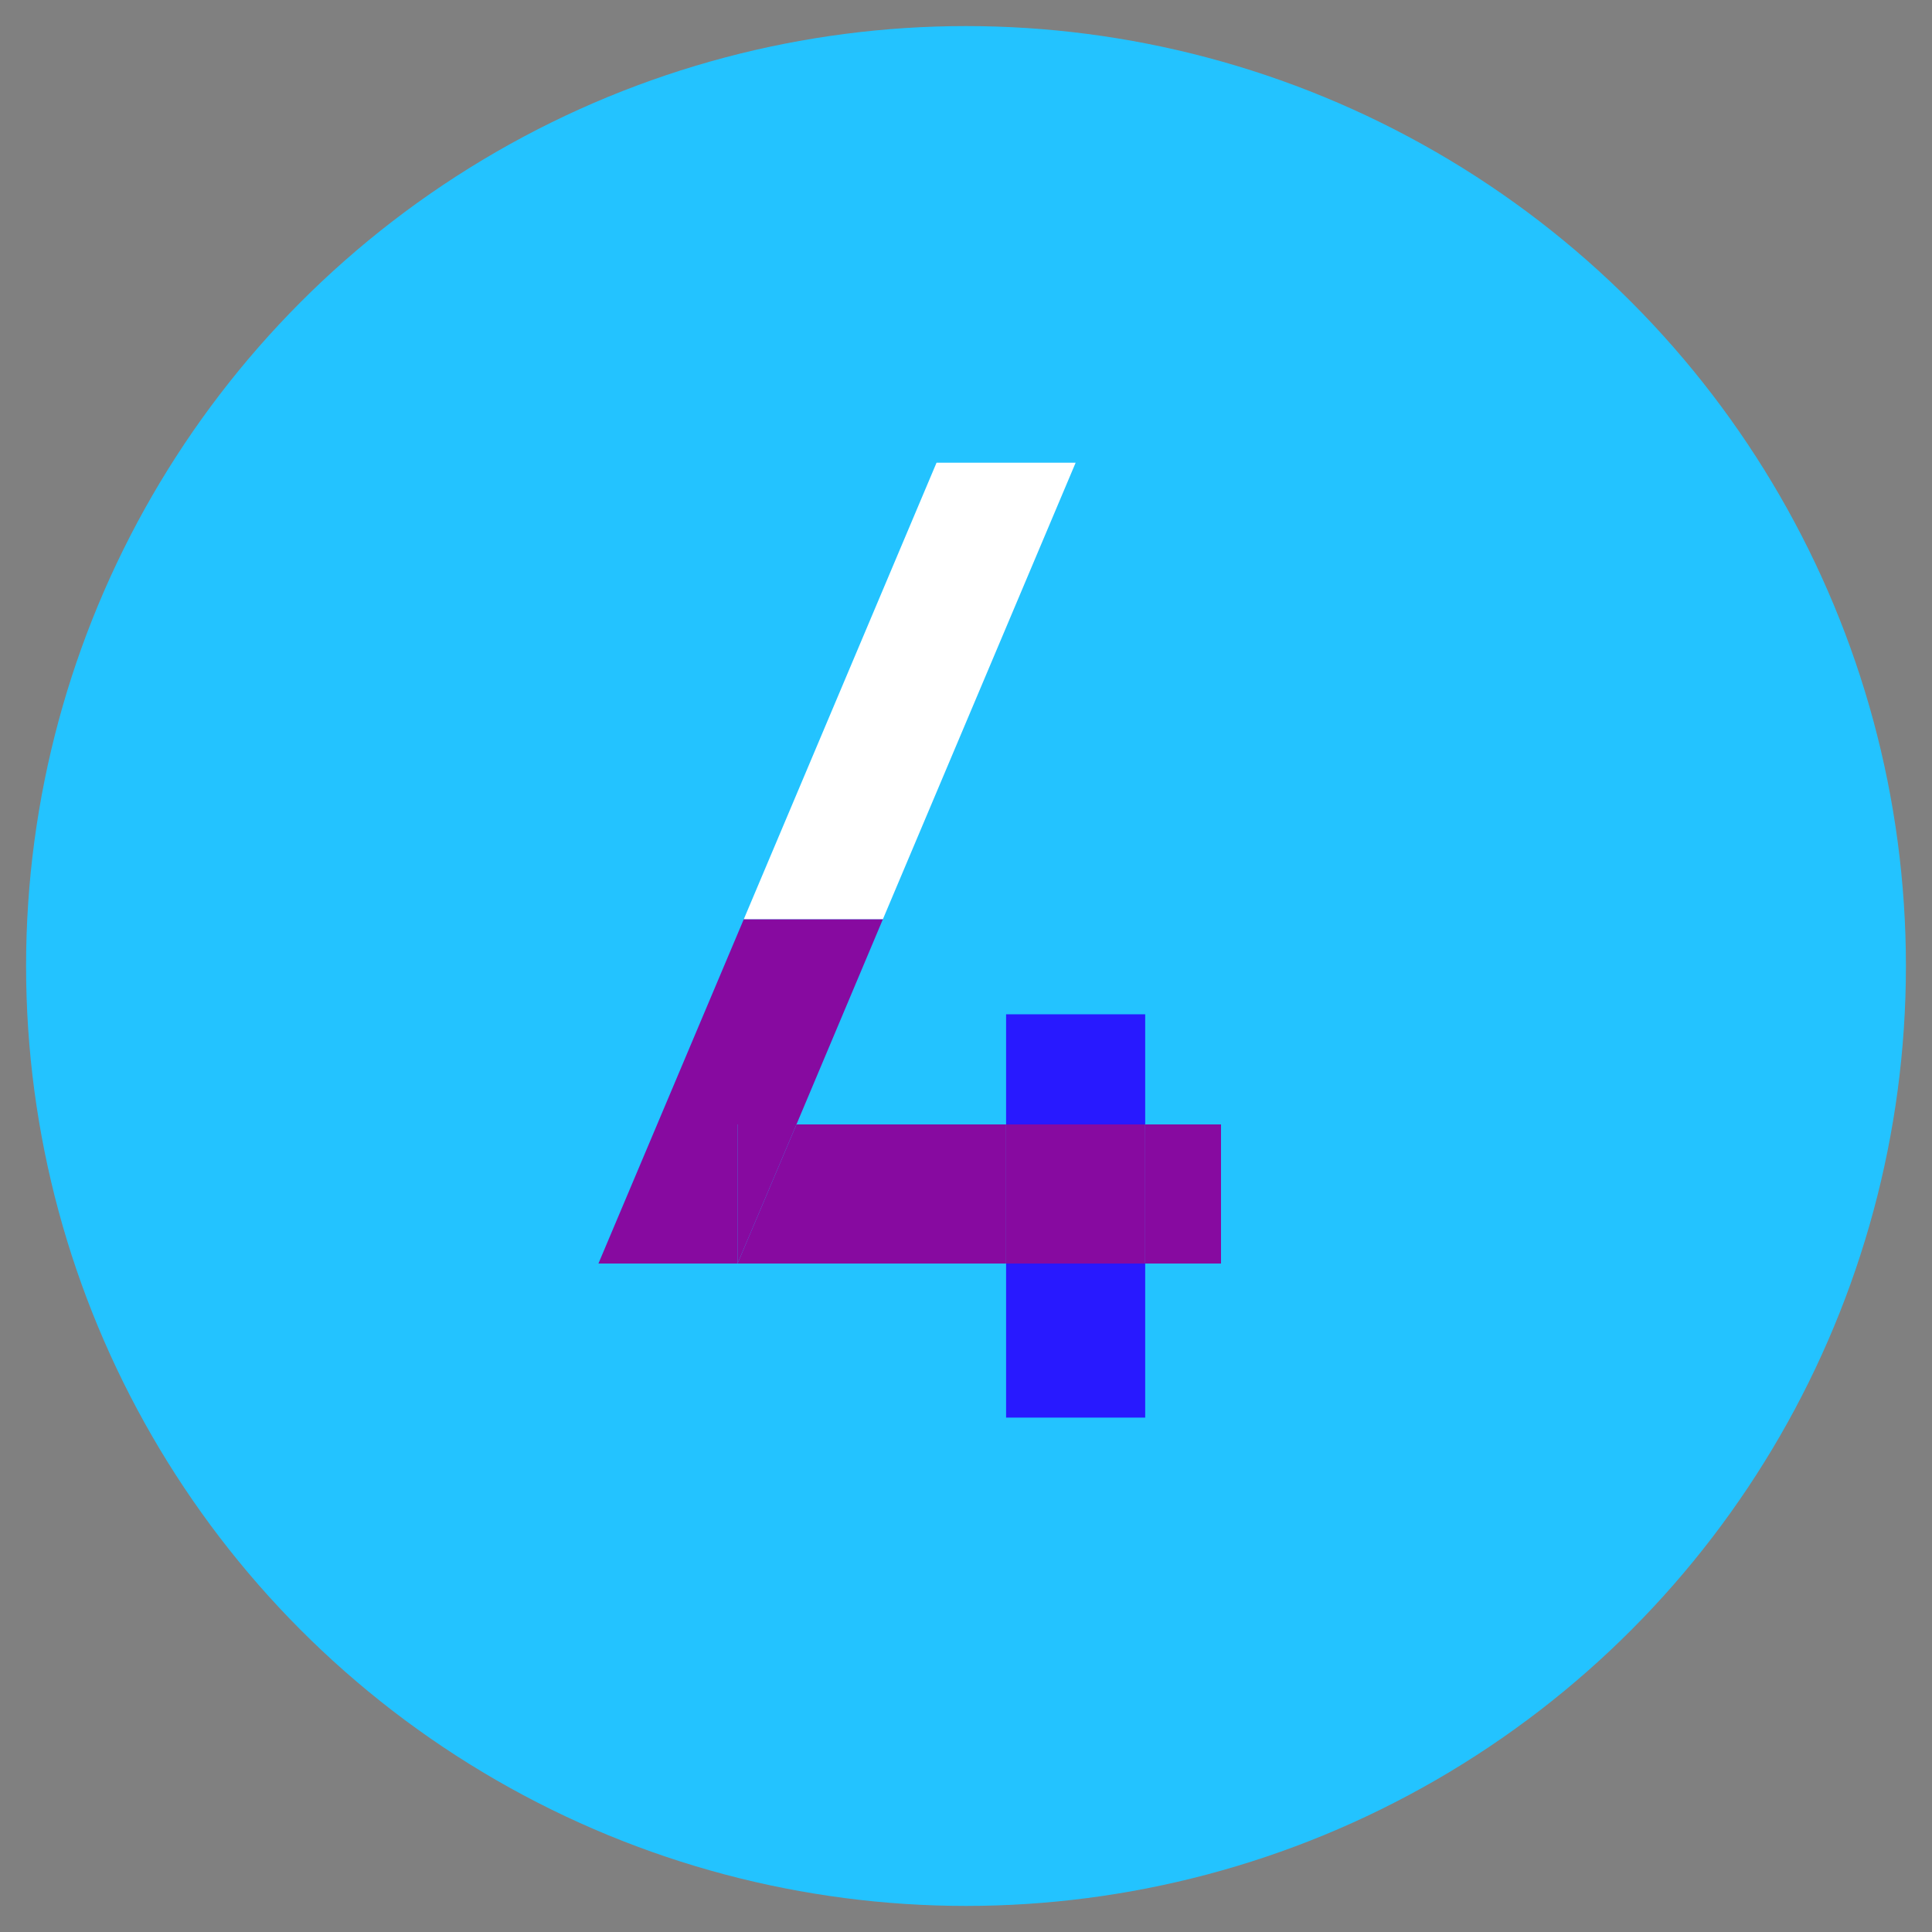 <?xml version="1.0" encoding="utf-8"?>
<!-- Generator: Adobe Illustrator 26.0.1, SVG Export Plug-In . SVG Version: 6.00 Build 0)  -->
<svg version="1.1" id="Lager_1" xmlns="http://www.w3.org/2000/svg" xmlns:xlink="http://www.w3.org/1999/xlink" x="0px" y="0px"
	 viewBox="0 0 40 40" style="enable-background:new 0 0 40 40;" xml:space="preserve">
<rect x="0" y="0" width="40" height="40" fill="#808080" stroke="none"/>
<style type="text/css">
	.st0{fill:#23C3FF;}
	.st1{fill:#870AA0;}
	.st2{fill:#FFFFFF;}
	.st3{fill:#2819FF;}
</style>
<g id="Lager_1_00000168092826405150591800000012329134212358645685_">
	<circle class="st0" cx="20" cy="20" r="19.46"/>
	<g>
		<polygon class="st1" points="16.49,23.28 18.28,19.03 15.4,19.03 12.39,26.16 15.27,26.16 15.27,23.28 		"/>
		<polygon class="st2" points="22.27,9.58 19.39,9.58 15.4,19.03 18.28,19.03 		"/>
		<rect x="20.83" y="26.16" class="st3" width="2.88" height="3.19"/>
		<rect x="20.83" y="21" class="st3" width="2.88" height="2.28"/>
		<polygon class="st1" points="16.49,23.28 15.27,26.16 20.83,26.16 20.83,23.28 		"/>
		<rect x="23.71" y="23.28" class="st1" width="1.57" height="2.88"/>
		<polygon class="st1" points="15.27,23.28 15.27,26.16 15.27,26.16 16.49,23.28 		"/>
		<rect x="20.83" y="23.28" class="st1" width="2.88" height="2.88"/>
	</g>
</g>
<g id="Lager_2_00000021114567161727042280000011750544782979870131_">
</g>
</svg>
